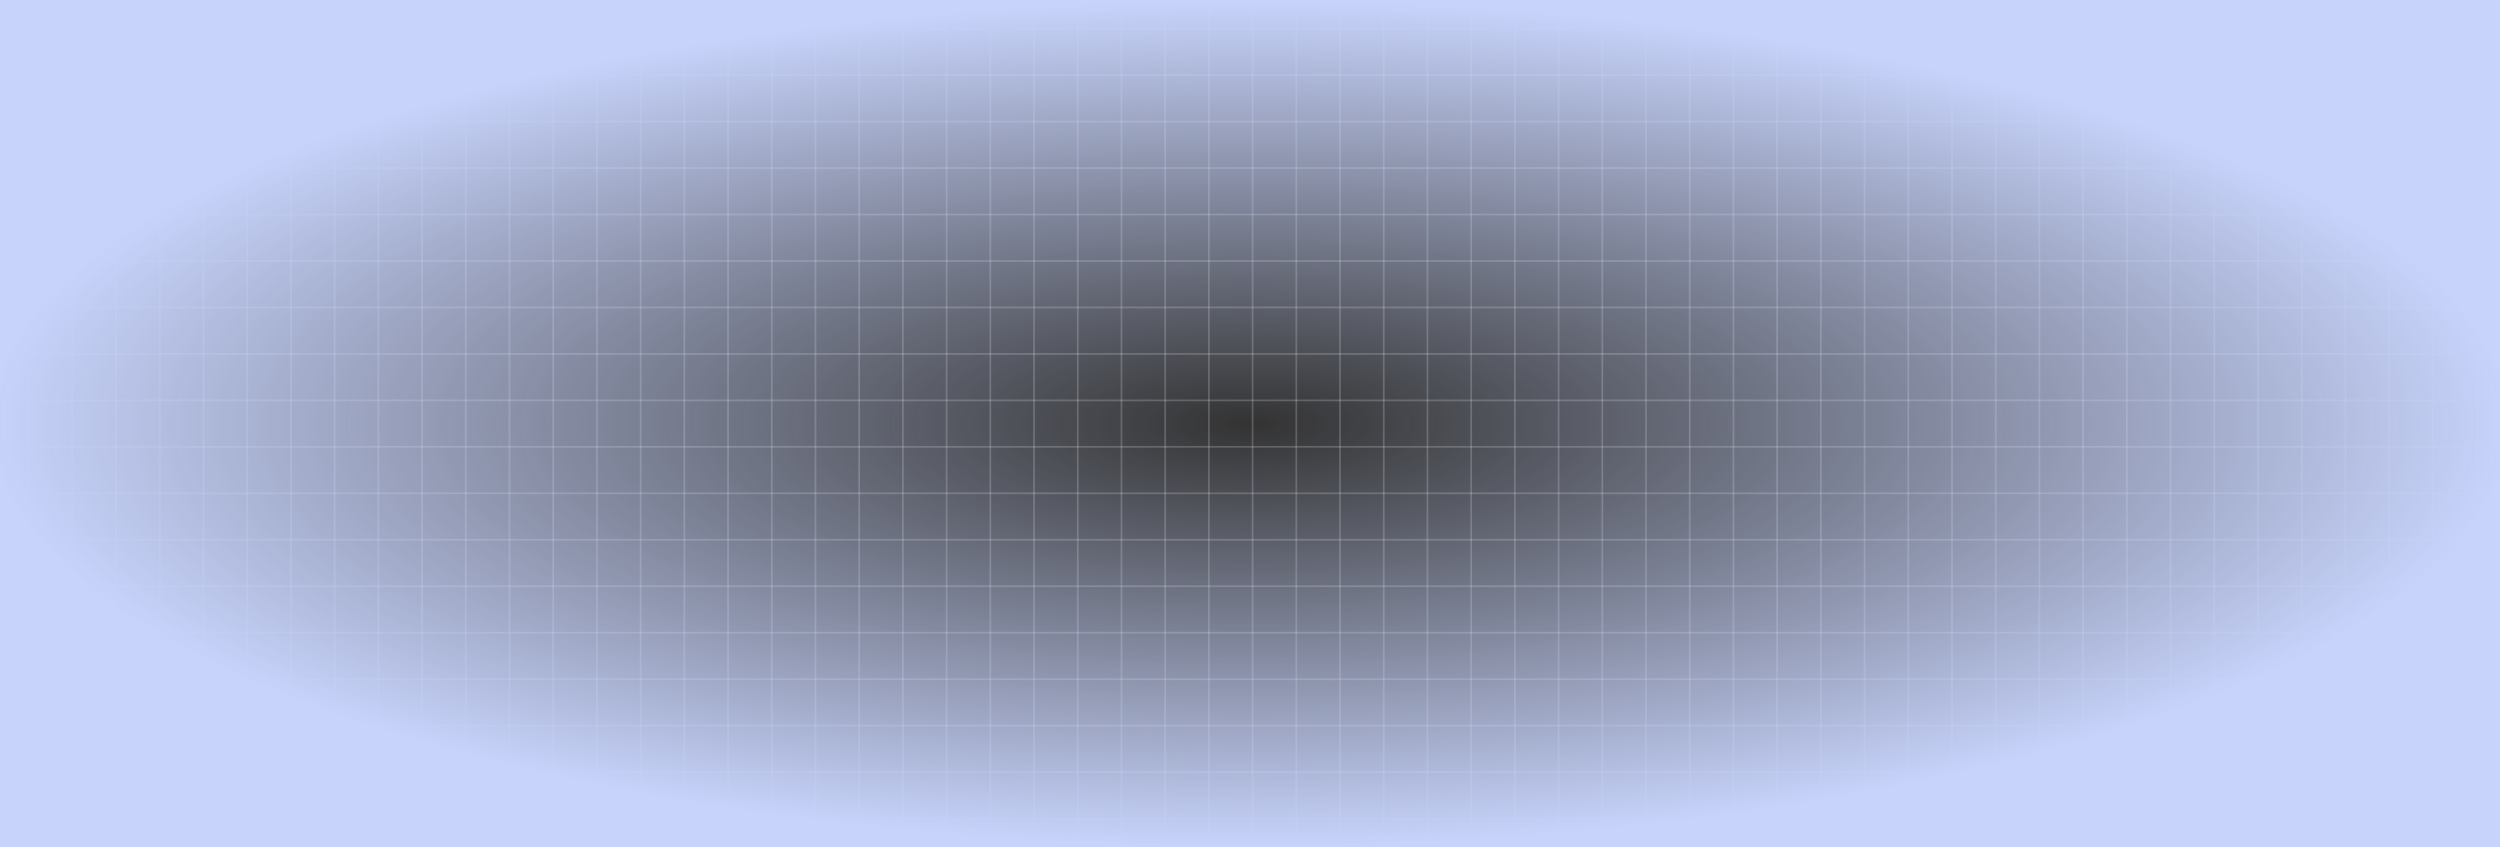 <svg width="1440" height="488" viewBox="0 0 1440 488" fill="none" xmlns="http://www.w3.org/2000/svg">
<rect x="0" y="0" width="1440" height="488" fill="#333333" stroke="none"/>
<g clip-path="url(#clip0_1231_34487)">
<g opacity="0.2">
<rect x="16" width="1" height="488" fill="white"/>
<rect x="41.179" width="1" height="488" fill="white"/>
<rect x="66.357" width="1" height="488" fill="white"/>
<rect x="91.536" width="1" height="488" fill="white"/>
<rect x="116.714" width="1" height="488" fill="white"/>
<rect x="141.893" width="1" height="488" fill="white"/>
<rect x="167.071" width="1" height="488" fill="white"/>
<rect x="192.25" width="1" height="488" fill="white"/>
<rect x="217.429" width="1" height="488" fill="white"/>
<rect x="242.607" width="1" height="488" fill="white"/>
<rect x="267.786" width="1" height="488" fill="white"/>
<rect x="292.964" width="1" height="488" fill="white"/>
<rect x="318.143" width="1" height="488" fill="white"/>
<rect x="343.321" width="1" height="488" fill="white"/>
<rect x="368.5" width="1" height="488" fill="white"/>
<rect x="393.679" width="1" height="488" fill="white"/>
<rect x="418.857" width="1" height="488" fill="white"/>
<rect x="444.036" width="1" height="488" fill="white"/>
<rect x="469.214" width="1" height="488" fill="white"/>
<rect x="494.393" width="1" height="488" fill="white"/>
<rect x="519.571" width="1" height="488" fill="white"/>
<rect x="544.75" width="1" height="488" fill="white"/>
<rect x="569.929" width="1" height="488" fill="white"/>
<rect x="595.107" width="1" height="488" fill="white"/>
<rect x="620.286" width="1" height="488" fill="white"/>
<rect x="645.464" width="1" height="488" fill="white"/>
<rect x="670.643" width="1" height="488" fill="white"/>
<rect x="695.821" width="1" height="488" fill="white"/>
<rect x="721" width="1" height="488" fill="white"/>
<rect x="746.179" width="1" height="488" fill="white"/>
<rect x="771.357" width="1" height="488" fill="white"/>
<rect x="796.536" width="1" height="488" fill="white"/>
<rect x="821.714" width="1" height="488" fill="white"/>
<rect x="846.893" width="1" height="488" fill="white"/>
<rect x="872.072" width="1" height="488" fill="white"/>
<rect x="897.25" width="1" height="488" fill="white"/>
<rect x="922.429" width="1" height="488" fill="white"/>
<rect x="947.607" width="1" height="488" fill="white"/>
<rect x="972.786" width="1" height="488" fill="white"/>
<rect x="997.964" width="1" height="488" fill="white"/>
<rect x="1023.14" width="1" height="488" fill="white"/>
<rect x="1048.32" width="1" height="488" fill="white"/>
<rect x="1073.5" width="1" height="488" fill="white"/>
<rect x="1098.68" width="1" height="488" fill="white"/>
<rect x="1123.86" width="1" height="488" fill="white"/>
<rect x="1149.04" width="1" height="488" fill="white"/>
<rect x="1174.21" width="1" height="488" fill="white"/>
<rect x="1199.39" width="1" height="488" fill="white"/>
<rect x="1224.57" width="1" height="488" fill="white"/>
<rect x="1249.75" width="1" height="488" fill="white"/>
<rect x="1274.93" width="1" height="488" fill="white"/>
<rect x="1300.11" width="1" height="488" fill="white"/>
<rect x="1325.29" width="1" height="488" fill="white"/>
<rect x="1350.46" width="1" height="488" fill="white"/>
<rect x="1375.64" width="1" height="488" fill="white"/>
<rect x="1400.82" width="1" height="488" fill="white"/>
<rect x="1426" width="1" height="488" fill="white"/>
</g>
<g opacity="0.2">
<rect y="472" width="1" height="1440" transform="rotate(-90 0 472)" fill="white"/>
<rect y="445.235" width="1" height="1440" transform="rotate(-90 0 445.235)" fill="white"/>
<rect y="418.471" width="1" height="1440" transform="rotate(-90 0 418.471)" fill="white"/>
<rect y="391.706" width="1" height="1440" transform="rotate(-90 0 391.706)" fill="white"/>
<rect y="364.941" width="1" height="1440" transform="rotate(-90 0 364.941)" fill="white"/>
<rect y="338.177" width="1" height="1440" transform="rotate(-90 0 338.177)" fill="white"/>
<rect y="311.412" width="1" height="1440" transform="rotate(-90 0 311.412)" fill="white"/>
<rect y="284.647" width="1" height="1440" transform="rotate(-90 0 284.647)" fill="white"/>
<rect y="257.882" width="1" height="1440" transform="rotate(-90 0 257.882)" fill="white"/>
<rect y="231.118" width="1" height="1440" transform="rotate(-90 0 231.118)" fill="white"/>
<rect y="204.353" width="1" height="1440" transform="rotate(-90 0 204.353)" fill="white"/>
<rect y="177.588" width="1" height="1440" transform="rotate(-90 0 177.588)" fill="white"/>
<rect y="150.823" width="1" height="1440" transform="rotate(-90 0 150.823)" fill="white"/>
<rect y="124.059" width="1" height="1440" transform="rotate(-90 0 124.059)" fill="white"/>
<rect y="97.294" width="1" height="1440" transform="rotate(-90 0 97.294)" fill="white"/>
<rect y="70.529" width="1" height="1440" transform="rotate(-90 0 70.529)" fill="white"/>
<rect y="43.765" width="1" height="1440" transform="rotate(-90 0 43.765)" fill="white"/>
<rect y="17" width="1" height="1440" transform="rotate(-90 0 17)" fill="white"/>
</g>
<rect width="1440" height="488" fill="url(#paint0_radial_1231_34487)"/>
</g>
<defs>
<radialGradient id="paint0_radial_1231_34487" cx="0" cy="0" r="1" gradientUnits="userSpaceOnUse" gradientTransform="translate(720 244) rotate(90) scale(244 720)">
<stop stop-color="#C7D3FB" stop-opacity="0"/>
<stop offset="1" stop-color="#C7D3FB"/>
</radialGradient>
<clipPath id="clip0_1231_34487">
<rect width="1440" height="488" fill="white"/>
</clipPath>
</defs>
</svg>
